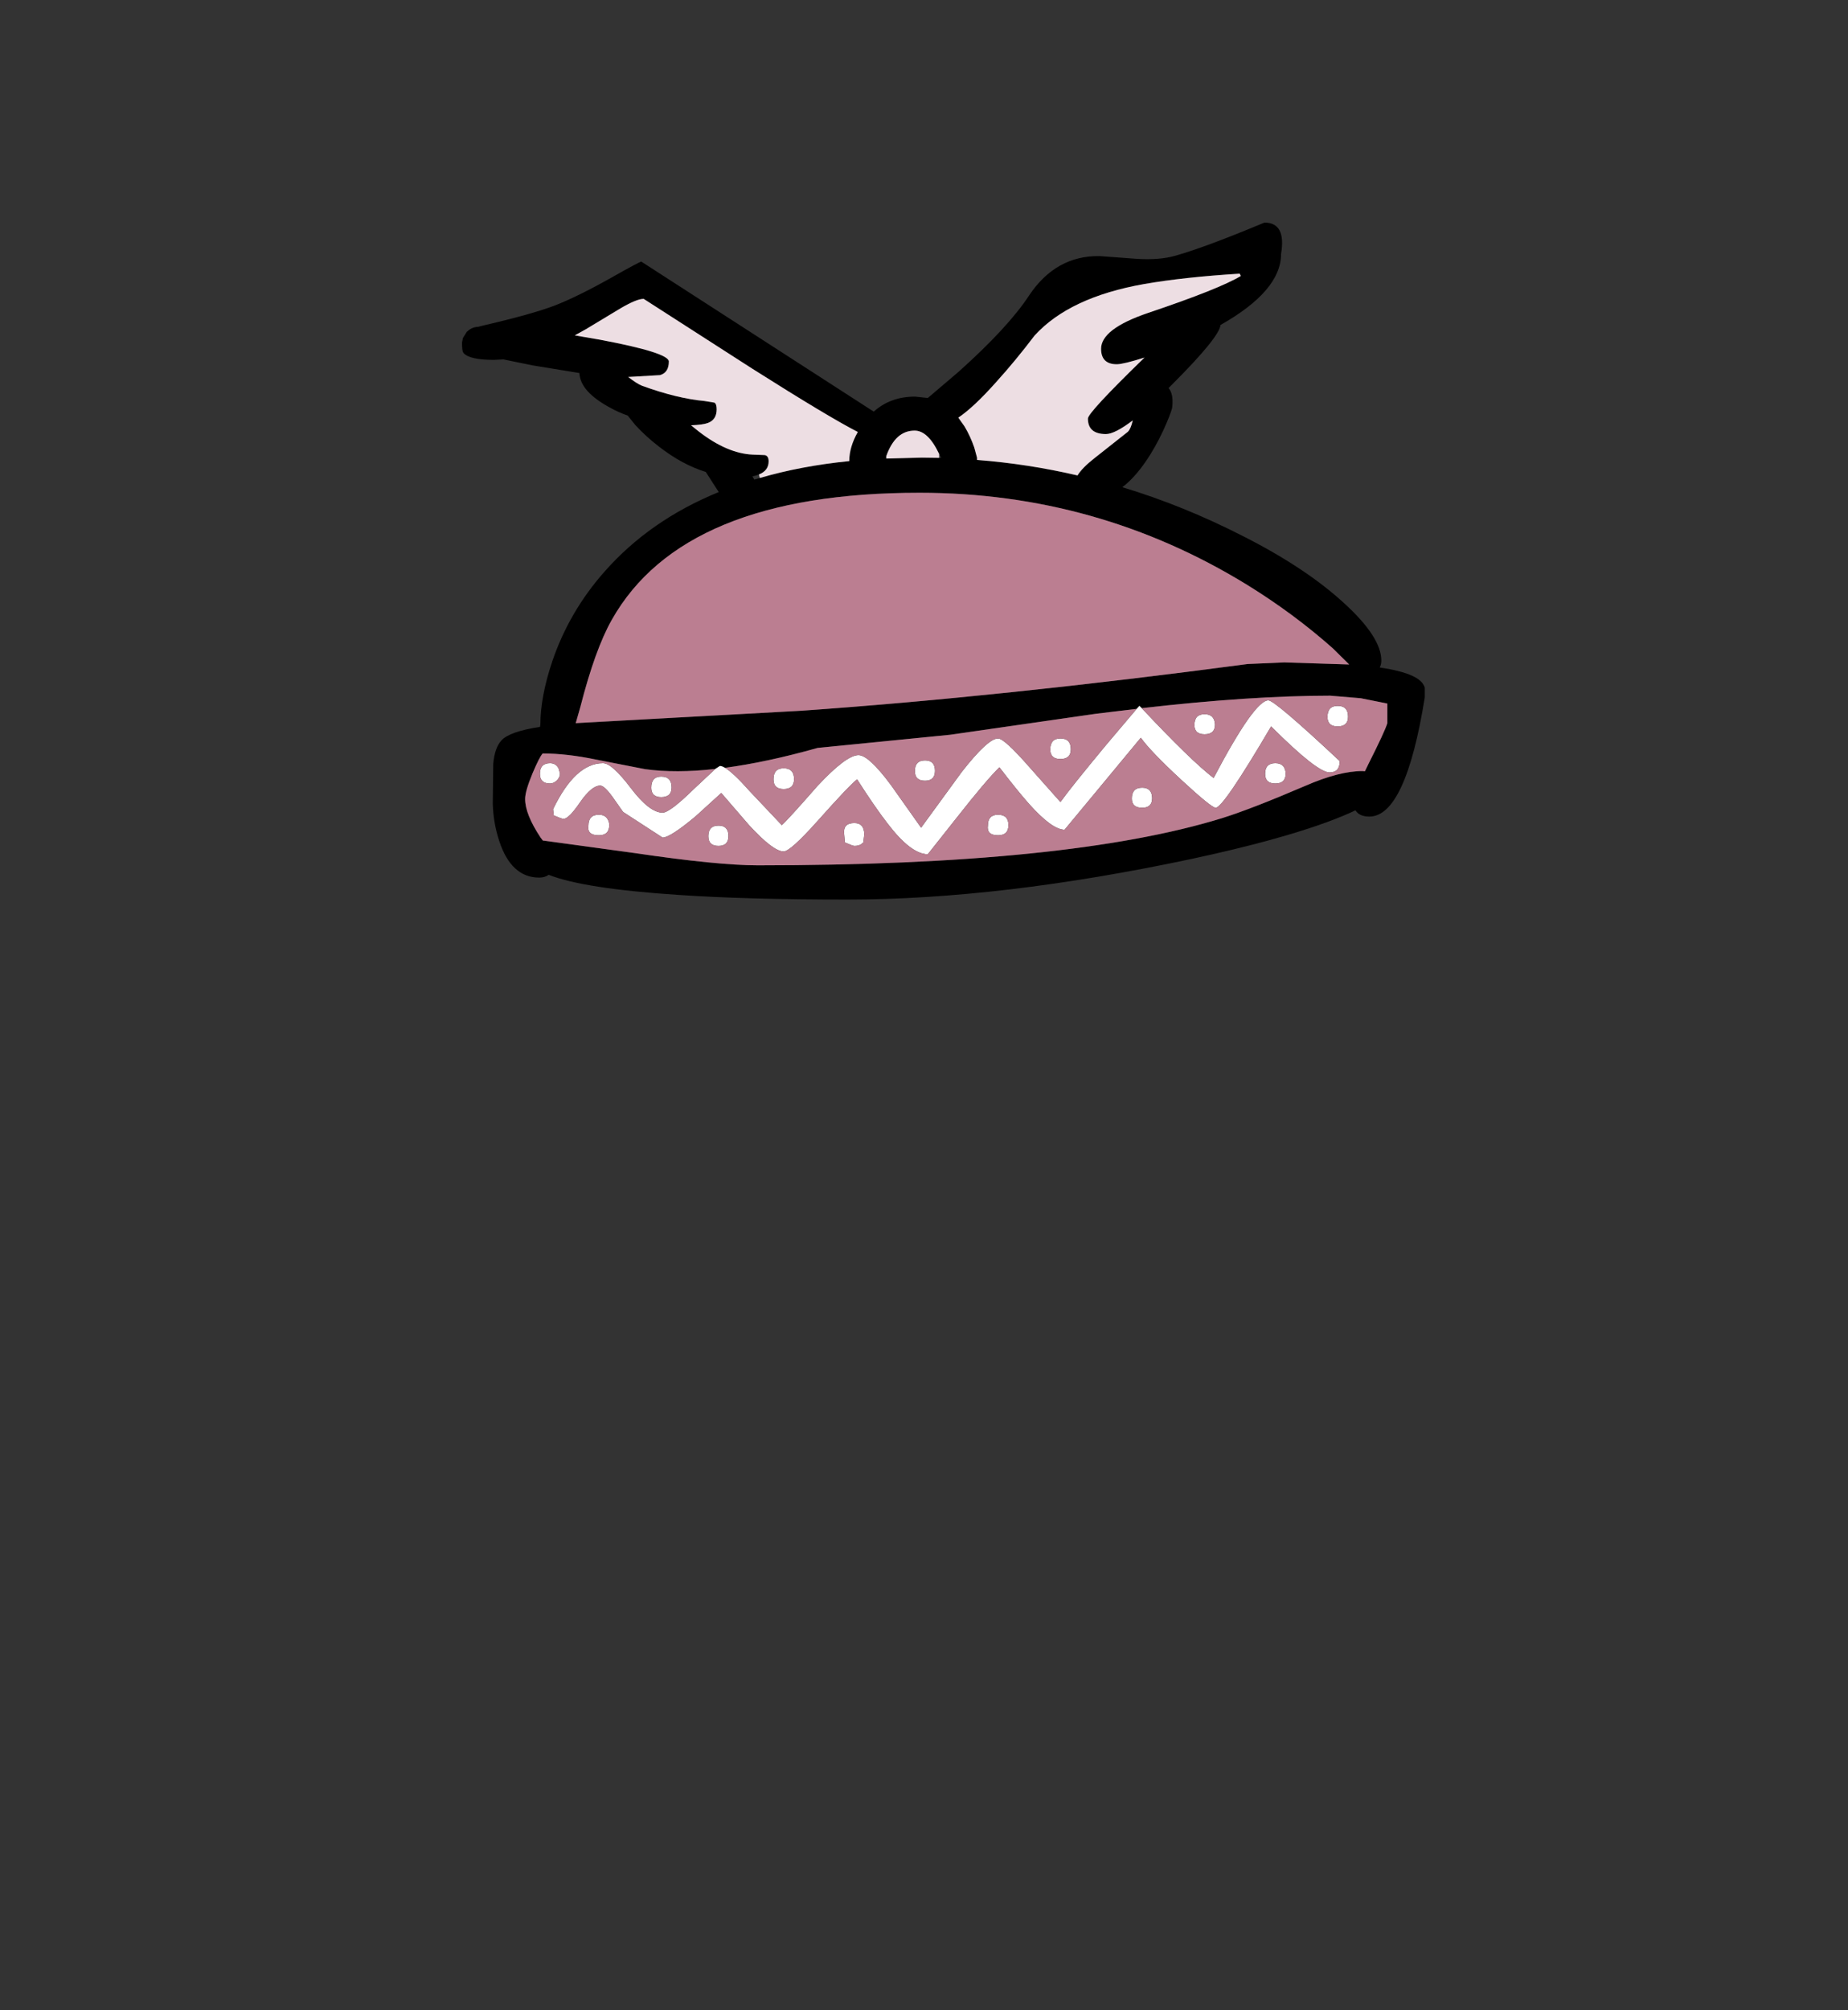<?xml version="1.0" encoding="UTF-8" standalone="no"?>
<svg xmlns:xlink="http://www.w3.org/1999/xlink" height="434.9px" width="399.95px" xmlns="http://www.w3.org/2000/svg">
  <rect width="100%" height="100%" fill="#333333" stroke="none"/>
  <g transform="matrix(1, 0, 0, 1, 210.75, 443.1)">
    <use height="146.45" transform="matrix(1.0, 0.0, 0.0, 1.0, -110.75, -394.95)" width="208.35" xlink:href="#shape0"/>
  </g>
  <defs>
    <g id="shape0" transform="matrix(1, 0, 0, 1, 110.75, 394.95)">
      <path d="M87.85 -298.7 Q92.6 -298.0 95.0 -296.85 97.15 -295.85 97.6 -294.35 L97.6 -292.2 Q93.45 -266.45 85.6 -266.45 83.45 -266.45 82.6 -267.8 80.1 -266.6 76.45 -265.25 65.35 -261.2 47.2 -257.3 5.75 -248.5 -27.3 -248.5 -49.3 -248.5 -63.9 -249.5 -84.4 -250.85 -92.0 -253.85 -92.85 -253.25 -94.05 -253.25 -100.1 -253.25 -102.7 -261.15 -104.0 -265.1 -104.1 -269.3 L-104.0 -277.85 Q-103.7 -281.3 -102.25 -282.9 -100.5 -284.85 -93.9 -285.85 L-93.8 -286.3 Q-93.8 -292.4 -91.2 -300.1 -87.55 -310.8 -79.95 -319.4 -70.15 -330.55 -55.2 -336.65 L-58.0 -341.0 Q-63.15 -342.6 -68.15 -346.5 -70.95 -348.65 -73.25 -351.15 L-74.9 -353.2 Q-76.9 -353.9 -78.7 -354.9 -85.2 -358.4 -85.35 -362.4 L-95.45 -364.05 -101.8 -365.35 -103.9 -365.25 Q-109.15 -365.25 -110.45 -366.75 -110.75 -367.15 -110.75 -368.6 L-110.75 -368.95 -110.75 -369.05 -110.55 -370.0 -109.7 -371.35 -109.55 -371.45 Q-108.6 -372.35 -107.25 -372.4 L-106.3 -372.65 Q-95.7 -375.1 -90.7 -377.0 -85.8 -378.9 -78.5 -383.0 -72.3 -386.5 -71.95 -386.5 L-21.65 -354.05 Q-18.05 -357.3 -12.7 -357.3 L-9.95 -357.0 -3.2 -362.75 Q7.45 -372.3 11.95 -379.15 17.75 -387.85 27.25 -387.7 L35.35 -387.1 Q40.25 -386.8 43.7 -387.8 50.35 -389.7 62.9 -394.95 67.65 -394.95 66.5 -388.15 66.5 -380.2 53.4 -372.8 53.15 -370.15 42.95 -359.95 L42.15 -359.15 Q43.25 -357.9 42.95 -355.05 42.95 -354.55 41.75 -351.65 40.2 -348.0 38.25 -344.85 35.3 -340.1 32.15 -337.7 45.4 -333.7 58.2 -327.15 71.75 -320.3 80.05 -312.7 88.2 -305.3 88.2 -300.2 88.2 -299.35 87.85 -298.7 M57.55 -383.9 Q45.45 -383.15 36.85 -381.65 20.7 -378.8 13.15 -370.5 9.1 -365.15 4.85 -360.45 0.0 -355.0 -3.35 -352.75 L-2.0 -350.85 Q-0.75 -348.75 0.1 -346.3 L0.7 -344.1 0.7 -343.6 Q11.7 -342.75 22.45 -340.25 23.45 -341.9 26.2 -344.05 L33.35 -349.7 Q34.0 -350.35 34.4 -352.15 30.5 -349.2 28.6 -349.2 24.7 -349.2 24.7 -352.55 24.7 -353.85 36.95 -365.75 32.35 -364.3 30.95 -364.3 27.55 -364.3 27.55 -367.65 27.55 -371.95 37.7 -375.4 53.15 -380.6 57.8 -383.4 L57.55 -383.9 M59.2 -316.55 Q26.75 -336.5 -11.75 -336.5 -62.85 -336.5 -78.35 -309.0 -81.95 -302.65 -85.15 -290.15 L-86.15 -286.65 -85.5 -286.7 -37.25 -289.35 Q6.2 -292.4 59.25 -299.45 L67.2 -299.8 81.25 -299.35 77.7 -302.85 Q69.25 -310.35 59.2 -316.55 M-55.95 -276.75 Q-64.45 -275.8 -71.1 -276.7 L-81.85 -278.8 Q-88.15 -280.1 -93.3 -280.1 -94.0 -279.35 -95.5 -275.8 -97.1 -271.95 -97.1 -270.25 -97.1 -266.95 -93.75 -261.9 L-93.25 -261.25 -93.1 -261.25 -73.35 -258.55 Q-55.4 -255.9 -46.75 -255.9 20.6 -255.9 53.7 -266.1 60.1 -268.1 71.75 -273.1 79.1 -276.3 84.15 -276.3 L84.65 -276.25 85.4 -277.8 Q89.0 -284.95 89.5 -286.65 L89.5 -290.9 83.75 -292.05 77.15 -292.6 Q59.85 -292.6 36.35 -289.9 L35.85 -290.4 35.25 -289.75 26.5 -288.7 -5.1 -284.15 -33.8 -281.3 Q-44.8 -278.2 -53.85 -277.0 -54.5 -277.4 -54.95 -277.4 L-55.95 -276.75 M-46.3 -339.7 Q-37.4 -342.3 -26.95 -343.35 -26.95 -346.4 -25.1 -349.65 -31.45 -352.9 -47.95 -363.35 L-71.45 -378.45 Q-72.95 -378.45 -76.45 -376.4 L-84.0 -371.85 -86.35 -370.55 -80.85 -369.6 Q-66.0 -366.8 -66.0 -364.9 -66.0 -362.5 -67.9 -361.95 L-74.8 -361.55 Q-72.85 -360.05 -71.8 -359.65 -64.25 -356.9 -58.3 -356.35 L-56.15 -356.0 Q-55.65 -355.75 -55.65 -354.55 -55.65 -352.3 -57.55 -351.6 -58.6 -351.2 -61.2 -351.1 L-59.45 -349.7 Q-53.35 -345.0 -47.85 -344.75 L-45.25 -344.65 Q-44.4 -344.5 -44.4 -343.3 -44.4 -341.3 -46.5 -340.45 -47.15 -340.2 -47.9 -340.05 L-47.5 -339.35 -46.3 -339.7 M-18.9 -343.9 L-11.25 -344.1 -7.5 -344.05 -7.05 -344.05 -7.5 -344.9 Q-9.9 -349.95 -12.8 -349.95 -17.0 -349.95 -18.95 -344.4 L-19.1 -343.9 -18.9 -343.9" fill="#000000" fill-rule="evenodd" stroke="none"/>
      <path d="M57.55 -383.9 L57.8 -383.4 Q53.15 -380.6 37.7 -375.4 27.55 -371.95 27.55 -367.65 27.55 -364.3 30.95 -364.3 32.35 -364.3 36.95 -365.75 24.7 -353.85 24.7 -352.55 24.7 -349.2 28.6 -349.2 30.5 -349.2 34.4 -352.15 34.0 -350.35 33.35 -349.7 L26.2 -344.05 Q23.45 -341.9 22.45 -340.25 11.7 -342.75 0.7 -343.6 L0.7 -344.1 0.1 -346.3 Q-0.75 -348.75 -2.0 -350.85 L-3.35 -352.75 Q0.0 -355.0 4.85 -360.45 9.1 -365.15 13.15 -370.5 20.7 -378.8 36.85 -381.65 45.45 -383.15 57.55 -383.9 M-46.5 -340.45 Q-44.4 -341.3 -44.4 -343.3 -44.4 -344.5 -45.25 -344.65 L-47.85 -344.75 Q-53.35 -345.0 -59.45 -349.7 L-61.2 -351.1 Q-58.6 -351.2 -57.55 -351.6 -55.65 -352.3 -55.65 -354.55 -55.65 -355.75 -56.15 -356.0 L-58.3 -356.35 Q-64.25 -356.9 -71.8 -359.65 -72.85 -360.05 -74.8 -361.55 L-67.9 -361.95 Q-66.0 -362.5 -66.0 -364.9 -66.0 -366.8 -80.85 -369.6 L-86.35 -370.55 -84.0 -371.85 -76.45 -376.4 Q-72.95 -378.45 -71.45 -378.45 L-47.95 -363.35 Q-31.45 -352.9 -25.1 -349.65 -26.95 -346.4 -26.95 -343.35 -37.4 -342.3 -46.3 -339.7 L-46.5 -340.45 M-7.5 -344.05 L-11.25 -344.1 -18.9 -343.9 -18.95 -344.4 Q-17.0 -349.95 -12.8 -349.95 -9.9 -349.95 -7.5 -344.9 L-7.5 -344.05" fill="#eddee3" fill-rule="evenodd" stroke="none"/>
      <path d="M78.75 -290.4 Q81.0 -290.4 81.0 -288.05 81.0 -285.95 78.75 -285.95 76.55 -285.95 76.55 -288.0 76.55 -290.4 78.75 -290.4 M65.25 -278.0 Q67.4 -278.0 67.5 -275.75 67.5 -273.6 65.25 -273.6 63.05 -273.6 63.05 -275.7 63.05 -278.0 65.25 -278.0 M36.35 -289.9 Q46.95 -278.6 51.9 -274.8 60.75 -291.6 63.75 -291.6 65.15 -291.6 79.2 -278.45 79.2 -276.0 77.0 -276.0 74.3 -276.0 64.35 -285.95 54.0 -268.35 52.35 -268.35 51.45 -268.35 44.95 -274.35 38.3 -280.5 36.15 -283.5 L19.65 -263.6 Q16.95 -263.6 11.95 -269.2 9.3 -272.2 5.55 -277.1 2.75 -274.4 -3.85 -266.0 L-9.95 -258.3 Q-13.6 -258.3 -18.7 -265.0 -21.45 -268.55 -25.25 -274.5 -26.85 -273.3 -33.8 -265.5 -39.7 -258.9 -41.15 -258.9 -43.4 -258.9 -48.6 -264.55 L-54.65 -271.55 -60.15 -266.55 Q-65.7 -261.9 -67.35 -261.9 L-75.9 -267.45 -78.15 -270.65 Q-79.95 -273.15 -80.85 -273.15 -82.7 -273.15 -85.2 -269.55 -87.65 -265.95 -88.8 -265.95 -89.15 -265.95 -90.9 -266.7 L-91.05 -268.05 Q-86.25 -278.0 -80.25 -278.0 -78.3 -278.0 -74.25 -272.65 -70.2 -267.3 -67.35 -267.3 -65.8 -267.3 -60.65 -272.35 L-55.95 -276.75 -54.95 -277.4 Q-54.5 -277.4 -53.85 -277.0 -52.05 -275.95 -48.5 -271.95 L-41.55 -264.6 Q-40.2 -265.8 -33.85 -273.05 -27.6 -279.75 -24.95 -279.75 -22.75 -279.75 -17.95 -273.3 L-11.4 -264.05 -2.65 -276.05 Q3.05 -283.35 5.25 -283.35 6.6 -283.35 11.95 -277.25 L18.75 -269.6 Q21.25 -273.05 28.6 -281.9 L35.25 -289.75 35.85 -290.4 36.35 -289.9 M52.2 -286.35 Q52.2 -284.25 49.95 -284.25 47.75 -284.25 47.75 -286.25 47.75 -288.6 49.95 -288.6 52.1 -288.6 52.2 -286.35 M18.75 -283.35 Q21.0 -283.35 21.0 -281.0 21.0 -278.9 18.75 -278.9 16.55 -278.9 16.55 -280.95 16.55 -283.35 18.75 -283.35 M7.5 -264.6 Q7.5 -262.4 5.25 -262.4 2.75 -262.4 3.05 -264.5 3.05 -266.85 5.25 -266.85 7.5 -266.85 7.5 -264.6 M36.45 -268.35 Q34.2 -268.35 34.2 -270.35 34.2 -272.7 36.45 -272.7 38.55 -272.7 38.6 -270.45 38.6 -268.35 36.45 -268.35 M-93.9 -275.7 Q-93.9 -278.0 -91.7 -278.0 -90.45 -278.0 -89.85 -276.85 L-89.55 -275.75 Q-89.55 -274.9 -90.3 -274.2 -91.0 -273.6 -91.7 -273.6 -93.9 -273.6 -93.9 -275.7 M-81.15 -266.85 Q-79.75 -266.85 -79.2 -265.8 -78.9 -265.25 -78.9 -264.6 -78.9 -262.4 -81.15 -262.4 -83.75 -262.4 -83.4 -264.5 -83.4 -266.85 -81.15 -266.85 M-10.55 -278.6 Q-8.4 -278.6 -8.4 -276.35 -8.4 -274.2 -10.55 -274.2 -12.75 -274.2 -12.75 -276.3 -12.75 -278.6 -10.55 -278.6 M-23.7 -262.55 L-23.9 -260.85 -24.4 -260.45 Q-24.95 -260.1 -25.85 -260.1 -26.15 -260.1 -27.9 -260.85 L-28.05 -262.65 Q-28.35 -265.05 -25.85 -265.05 -23.7 -265.05 -23.7 -262.55 M-41.15 -276.9 Q-38.9 -276.9 -38.9 -274.55 -38.9 -272.4 -41.15 -272.4 -43.35 -272.4 -43.35 -274.5 -43.35 -276.9 -41.15 -276.9 M-65.4 -272.75 Q-65.4 -270.65 -67.65 -270.65 -69.8 -270.65 -69.8 -272.7 -69.8 -275.1 -67.65 -275.1 -65.4 -275.1 -65.4 -272.75 M-55.25 -264.5 Q-53.1 -264.5 -53.1 -262.25 -53.1 -260.1 -55.25 -260.1 -57.45 -260.1 -57.45 -262.2 -57.45 -264.5 -55.25 -264.5" fill="#ffffff" fill-rule="evenodd" stroke="none"/>
      <path d="M59.2 -316.55 Q69.25 -310.35 77.7 -302.85 L81.25 -299.35 67.2 -299.8 59.25 -299.45 Q6.2 -292.4 -37.25 -289.35 L-85.5 -286.7 -86.15 -286.65 -85.15 -290.15 Q-81.95 -302.65 -78.35 -309.0 -62.85 -336.5 -11.75 -336.5 26.75 -336.5 59.2 -316.55 M-55.95 -276.75 L-60.65 -272.35 Q-65.8 -267.3 -67.35 -267.3 -70.2 -267.3 -74.25 -272.65 -78.3 -278.0 -80.25 -278.0 -86.25 -278.0 -91.05 -268.05 L-90.9 -266.7 Q-89.15 -265.95 -88.8 -265.95 -87.65 -265.95 -85.2 -269.55 -82.7 -273.15 -80.85 -273.15 -79.95 -273.15 -78.15 -270.65 L-75.9 -267.45 -67.35 -261.9 Q-65.7 -261.9 -60.15 -266.55 L-54.65 -271.55 -48.6 -264.55 Q-43.4 -258.9 -41.15 -258.9 -39.7 -258.9 -33.8 -265.5 -26.85 -273.3 -25.25 -274.5 -21.45 -268.55 -18.7 -265.0 -13.6 -258.3 -9.95 -258.3 L-3.85 -266.0 Q2.75 -274.4 5.55 -277.1 9.3 -272.2 11.95 -269.2 16.95 -263.6 19.65 -263.6 L36.15 -283.5 Q38.3 -280.5 44.95 -274.35 51.45 -268.35 52.35 -268.35 54.0 -268.35 64.35 -285.95 74.3 -276.0 77.0 -276.0 79.2 -276.0 79.2 -278.45 65.15 -291.6 63.75 -291.6 60.75 -291.6 51.9 -274.8 46.95 -278.6 36.35 -289.9 59.85 -292.6 77.15 -292.6 L83.75 -292.05 89.5 -290.9 89.5 -286.65 Q89.0 -284.95 85.4 -277.8 L84.65 -276.25 84.15 -276.3 Q79.1 -276.3 71.75 -273.1 60.1 -268.1 53.7 -266.1 20.6 -255.9 -46.75 -255.9 -55.4 -255.9 -73.35 -258.55 L-93.1 -261.25 -93.25 -261.25 -93.75 -261.9 Q-97.1 -266.95 -97.1 -270.25 -97.1 -271.95 -95.5 -275.8 -94.0 -279.35 -93.3 -280.1 -88.15 -280.1 -81.85 -278.8 L-71.1 -276.7 Q-64.45 -275.8 -55.95 -276.75 M65.25 -278.0 Q63.05 -278.0 63.05 -275.7 63.05 -273.6 65.25 -273.6 67.5 -273.6 67.5 -275.75 67.4 -278.0 65.25 -278.0 M78.75 -290.4 Q76.55 -290.4 76.55 -288.0 76.55 -285.95 78.75 -285.95 81.0 -285.95 81.0 -288.05 81.0 -290.4 78.75 -290.4 M35.25 -289.75 L28.6 -281.9 Q21.25 -273.05 18.75 -269.6 L11.95 -277.25 Q6.6 -283.35 5.25 -283.35 3.05 -283.35 -2.65 -276.05 L-11.4 -264.05 -17.95 -273.3 Q-22.75 -279.75 -24.95 -279.75 -27.6 -279.75 -33.85 -273.05 -40.2 -265.8 -41.55 -264.6 L-48.5 -271.95 Q-52.05 -275.95 -53.85 -277.0 -44.8 -278.2 -33.8 -281.3 L-5.1 -284.15 26.5 -288.7 35.25 -289.75 M52.2 -286.35 Q52.1 -288.6 49.95 -288.6 47.75 -288.6 47.75 -286.25 47.75 -284.25 49.95 -284.25 52.2 -284.25 52.2 -286.35 M36.45 -268.35 Q38.6 -268.35 38.6 -270.45 38.55 -272.7 36.45 -272.7 34.2 -272.7 34.2 -270.35 34.2 -268.35 36.45 -268.35 M7.5 -264.6 Q7.5 -266.85 5.25 -266.85 3.05 -266.85 3.05 -264.5 2.75 -262.4 5.25 -262.4 7.5 -262.4 7.5 -264.6 M18.75 -283.35 Q16.55 -283.35 16.55 -280.95 16.55 -278.9 18.75 -278.9 21.0 -278.9 21.0 -281.0 21.0 -283.35 18.75 -283.35 M-55.25 -264.5 Q-57.45 -264.5 -57.45 -262.2 -57.45 -260.1 -55.25 -260.1 -53.1 -260.1 -53.1 -262.25 -53.1 -264.5 -55.25 -264.5 M-65.4 -272.75 Q-65.4 -275.1 -67.65 -275.1 -69.8 -275.1 -69.8 -272.7 -69.8 -270.65 -67.65 -270.65 -65.4 -270.65 -65.4 -272.75 M-41.15 -276.9 Q-43.35 -276.9 -43.35 -274.5 -43.35 -272.4 -41.15 -272.4 -38.9 -272.4 -38.9 -274.55 -38.9 -276.9 -41.15 -276.9 M-23.7 -262.55 Q-23.7 -265.05 -25.85 -265.05 -28.35 -265.05 -28.05 -262.65 L-27.9 -260.85 Q-26.15 -260.1 -25.85 -260.1 -24.95 -260.1 -24.4 -260.45 L-23.9 -260.85 -23.7 -262.55 M-10.55 -278.6 Q-12.75 -278.6 -12.75 -276.3 -12.75 -274.2 -10.55 -274.2 -8.4 -274.2 -8.4 -276.35 -8.4 -278.6 -10.55 -278.6 M-81.15 -266.85 Q-83.4 -266.85 -83.4 -264.5 -83.75 -262.4 -81.15 -262.4 -78.9 -262.4 -78.9 -264.6 -78.9 -265.25 -79.2 -265.8 -79.75 -266.85 -81.15 -266.85 M-93.9 -275.7 Q-93.9 -273.6 -91.7 -273.6 -91.0 -273.6 -90.3 -274.2 -89.55 -274.9 -89.55 -275.75 L-89.85 -276.85 Q-90.45 -278.0 -91.7 -278.0 -93.9 -278.0 -93.9 -275.7" fill="#bb7e91" fill-rule="evenodd" stroke="none"/>
    </g>
  </defs>
</svg>
